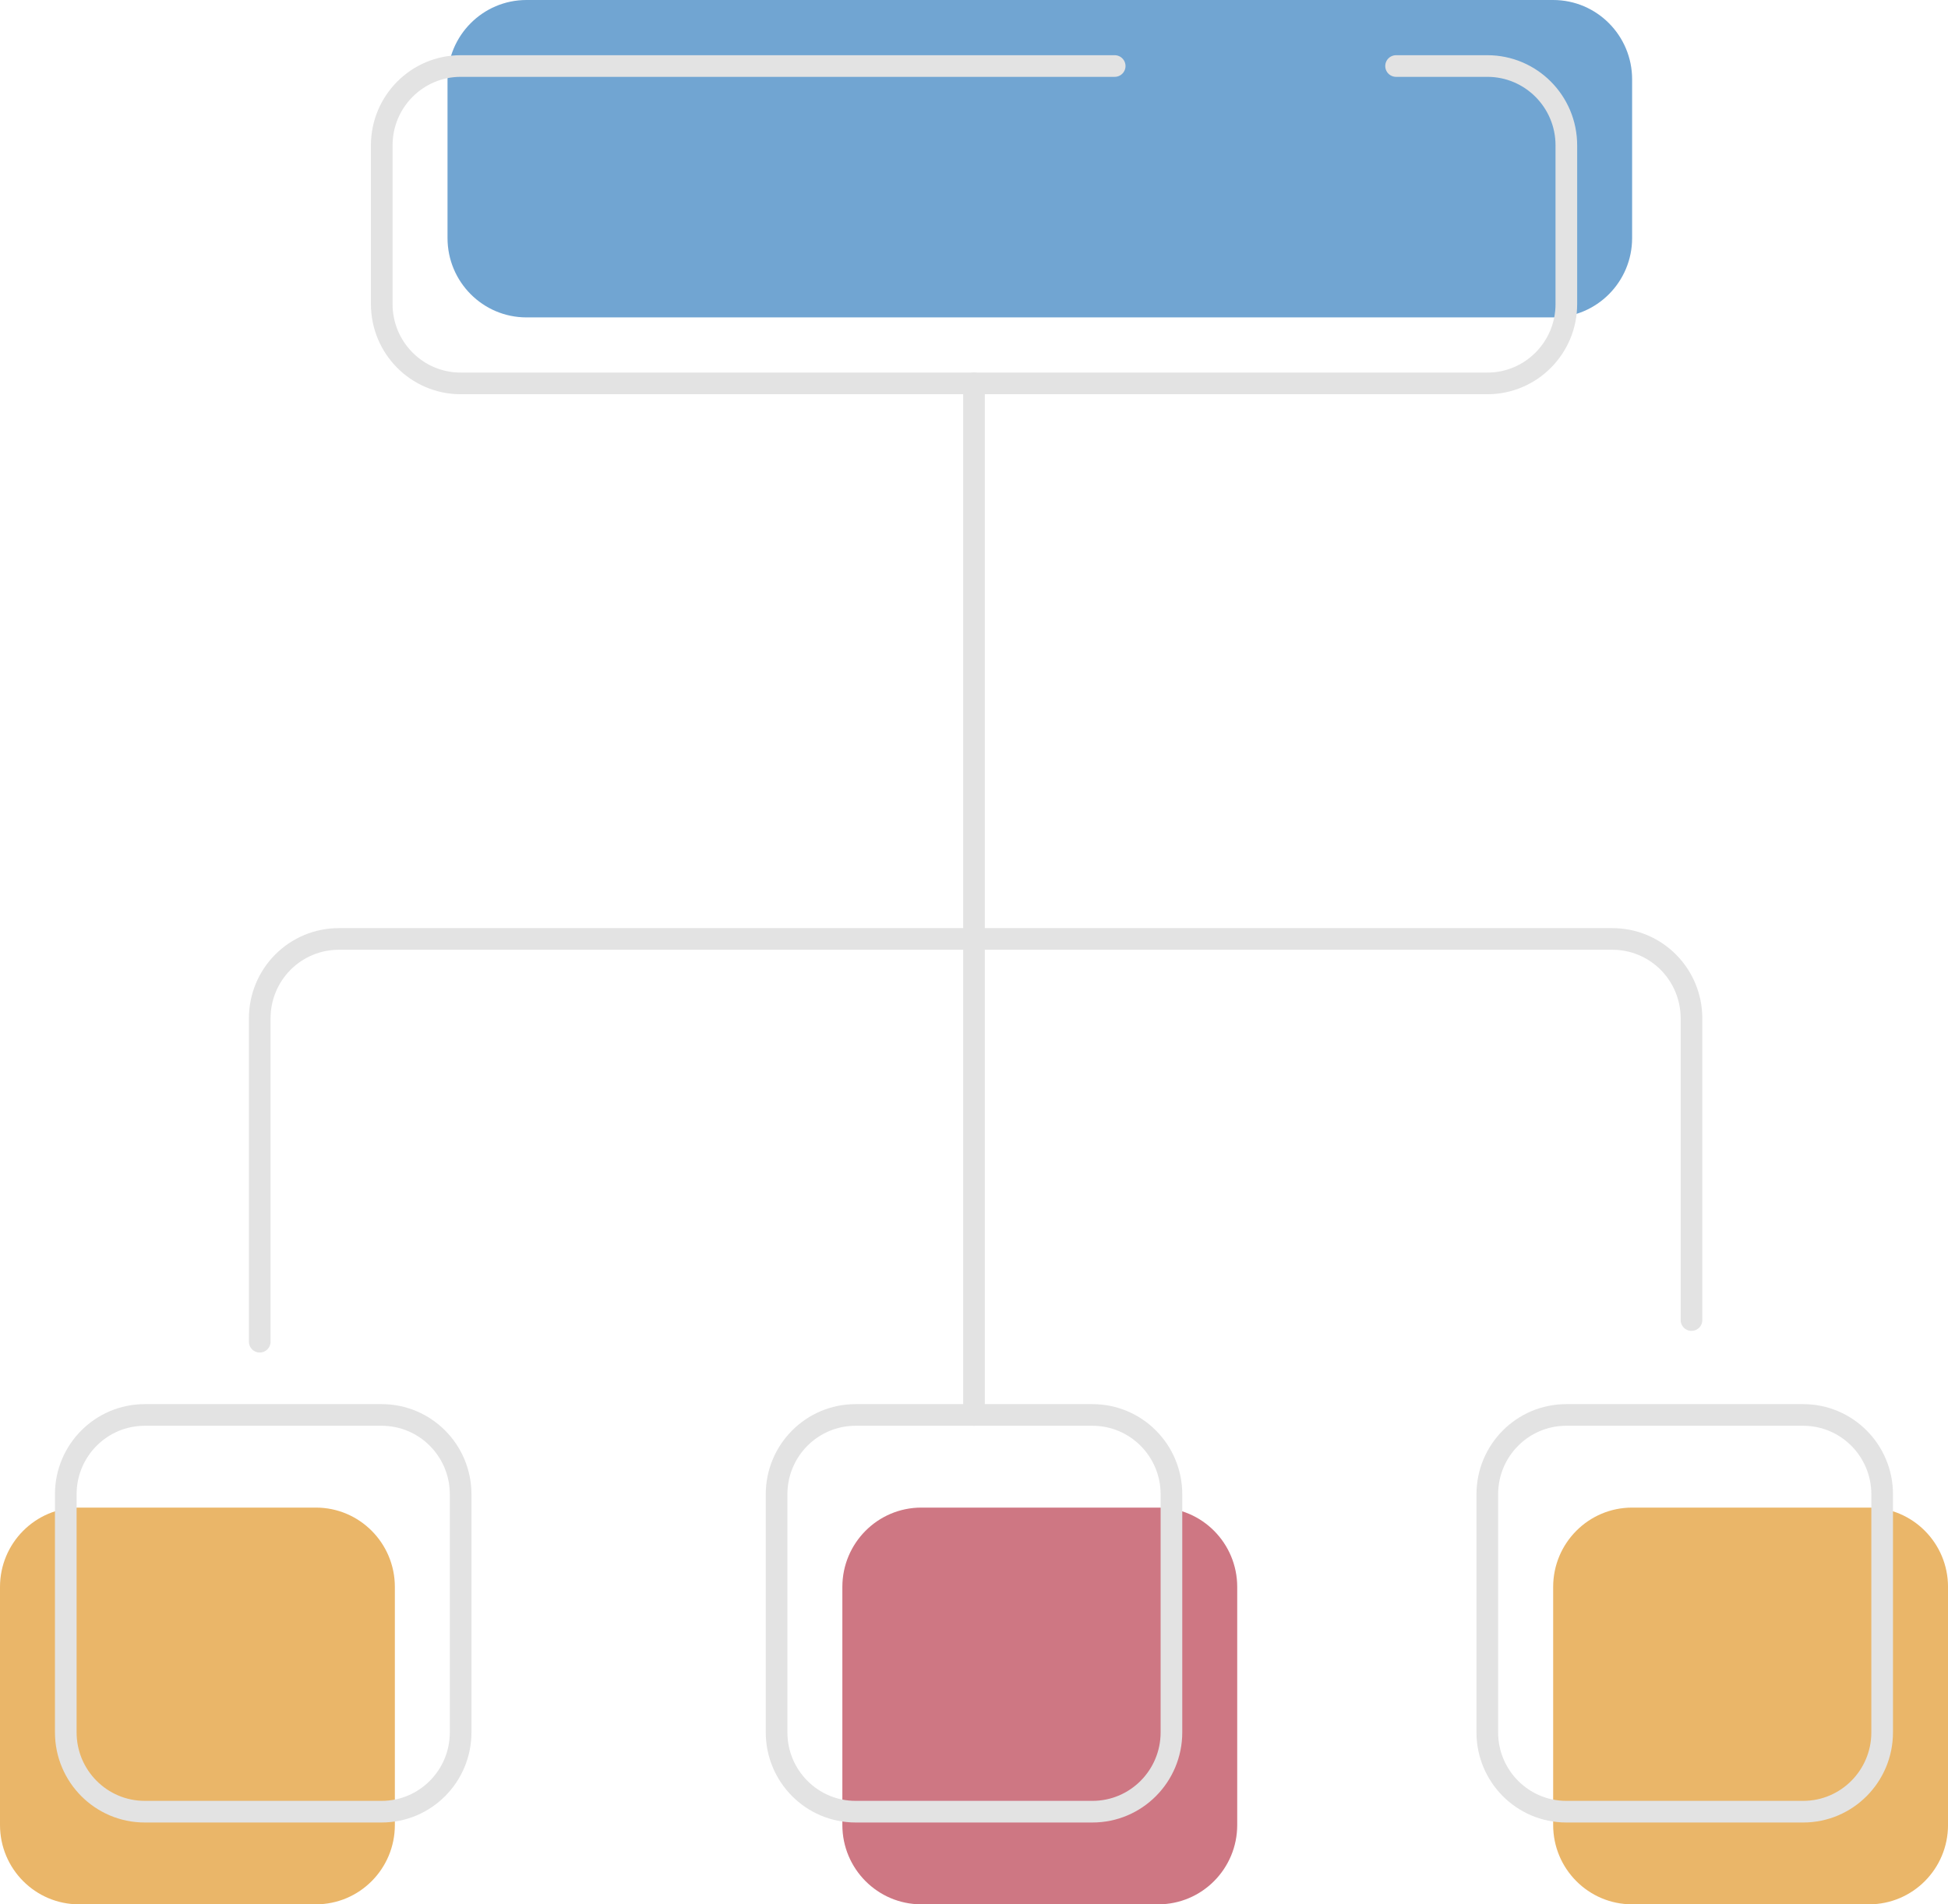 <svg width="90" height="88" viewBox="0 0 90 88" fill="none" xmlns="http://www.w3.org/2000/svg">
    <g clip-path="url(#clip0_6774_10475)">
        <path d="M45 17.717V65.383" stroke="#E3E3E3" stroke-linecap="round" stroke-linejoin="round"/>
        <path d="M71.757 0H24.324C22.309 0 20.676 1.642 20.676 3.667V11C20.676 13.025 22.309 14.667 24.324 14.667H71.757C73.772 14.667 75.406 13.025 75.406 11V3.667C75.406 1.642 73.772 0 71.757 0Z" fill="#71A5D2"/>
        <path d="M51.5 3.051H21.285C19.27 3.051 17.637 4.692 17.637 6.717V14.051C17.637 16.076 19.27 17.717 21.285 17.717H68.718C70.733 17.717 72.367 16.076 72.367 14.051V6.717C72.367 4.692 70.733 3.051 68.718 3.051H64.5" stroke="#E3E3E3" stroke-linecap="round" stroke-linejoin="round"/>
        <path d="M53.513 69.666H42.567C40.551 69.666 38.918 71.308 38.918 73.333V84.333C38.918 86.358 40.551 87.999 42.567 87.999H53.513C55.528 87.999 57.161 86.358 57.161 84.333V73.333C57.161 71.308 55.528 69.666 53.513 69.666Z" fill="#CE7783"/>
        <path d="M50.474 65.385H39.528C37.513 65.385 35.879 67.026 35.879 69.051V80.051C35.879 82.076 37.513 83.718 39.528 83.718H50.474C52.489 83.718 54.122 82.076 54.122 80.051V69.051C54.122 67.026 52.489 65.385 50.474 65.385Z" stroke="#E3E3E3" stroke-linecap="round" stroke-linejoin="round"/>
        <path d="M14.595 69.666H3.649C1.634 69.666 0 71.308 0 73.333V84.333C0 86.358 1.634 87.999 3.649 87.999H14.595C16.61 87.999 18.243 86.358 18.243 84.333V73.333C18.243 71.308 16.61 69.666 14.595 69.666Z" fill="#EAB669"/>
        <path d="M17.634 65.385H6.688C4.673 65.385 3.039 67.026 3.039 69.051V80.051C3.039 82.076 4.673 83.718 6.688 83.718H17.634C19.649 83.718 21.282 82.076 21.282 80.051V69.051C21.282 67.026 19.649 65.385 17.634 65.385Z" stroke="#E3E3E3" stroke-linecap="round" stroke-linejoin="round"/>
        <path d="M86.352 69.666H75.406C73.391 69.666 71.758 71.308 71.758 73.333V84.333C71.758 86.358 73.391 87.999 75.406 87.999H86.352C88.368 87.999 90.001 86.358 90.001 84.333V73.333C90.001 71.308 88.368 69.666 86.352 69.666Z" fill="#EAB669"/>
        <path d="M83.309 65.385H72.364C70.348 65.385 68.715 67.026 68.715 69.051V80.051C68.715 82.076 70.348 83.718 72.364 83.718H83.309C85.325 83.718 86.958 82.076 86.958 80.051V69.051C86.958 67.026 85.325 65.385 83.309 65.385Z" stroke="#E3E3E3" stroke-linecap="round" stroke-linejoin="round"/>
        <path d="M78.149 61V47.055C78.149 46.083 77.764 45.15 77.08 44.463C76.396 43.775 75.468 43.389 74.5 43.389H15.649C14.681 43.389 13.753 43.775 13.069 44.463C12.384 45.15 12 46.083 12 47.055V62" stroke="#E3E3E3" stroke-linecap="round" stroke-linejoin="round"/>
    </g>
    <defs>
        <clipPath id="clip0_6774_10475">
            <rect width="90" height="88" fill="white"/>
        </clipPath>
    </defs>
</svg>
